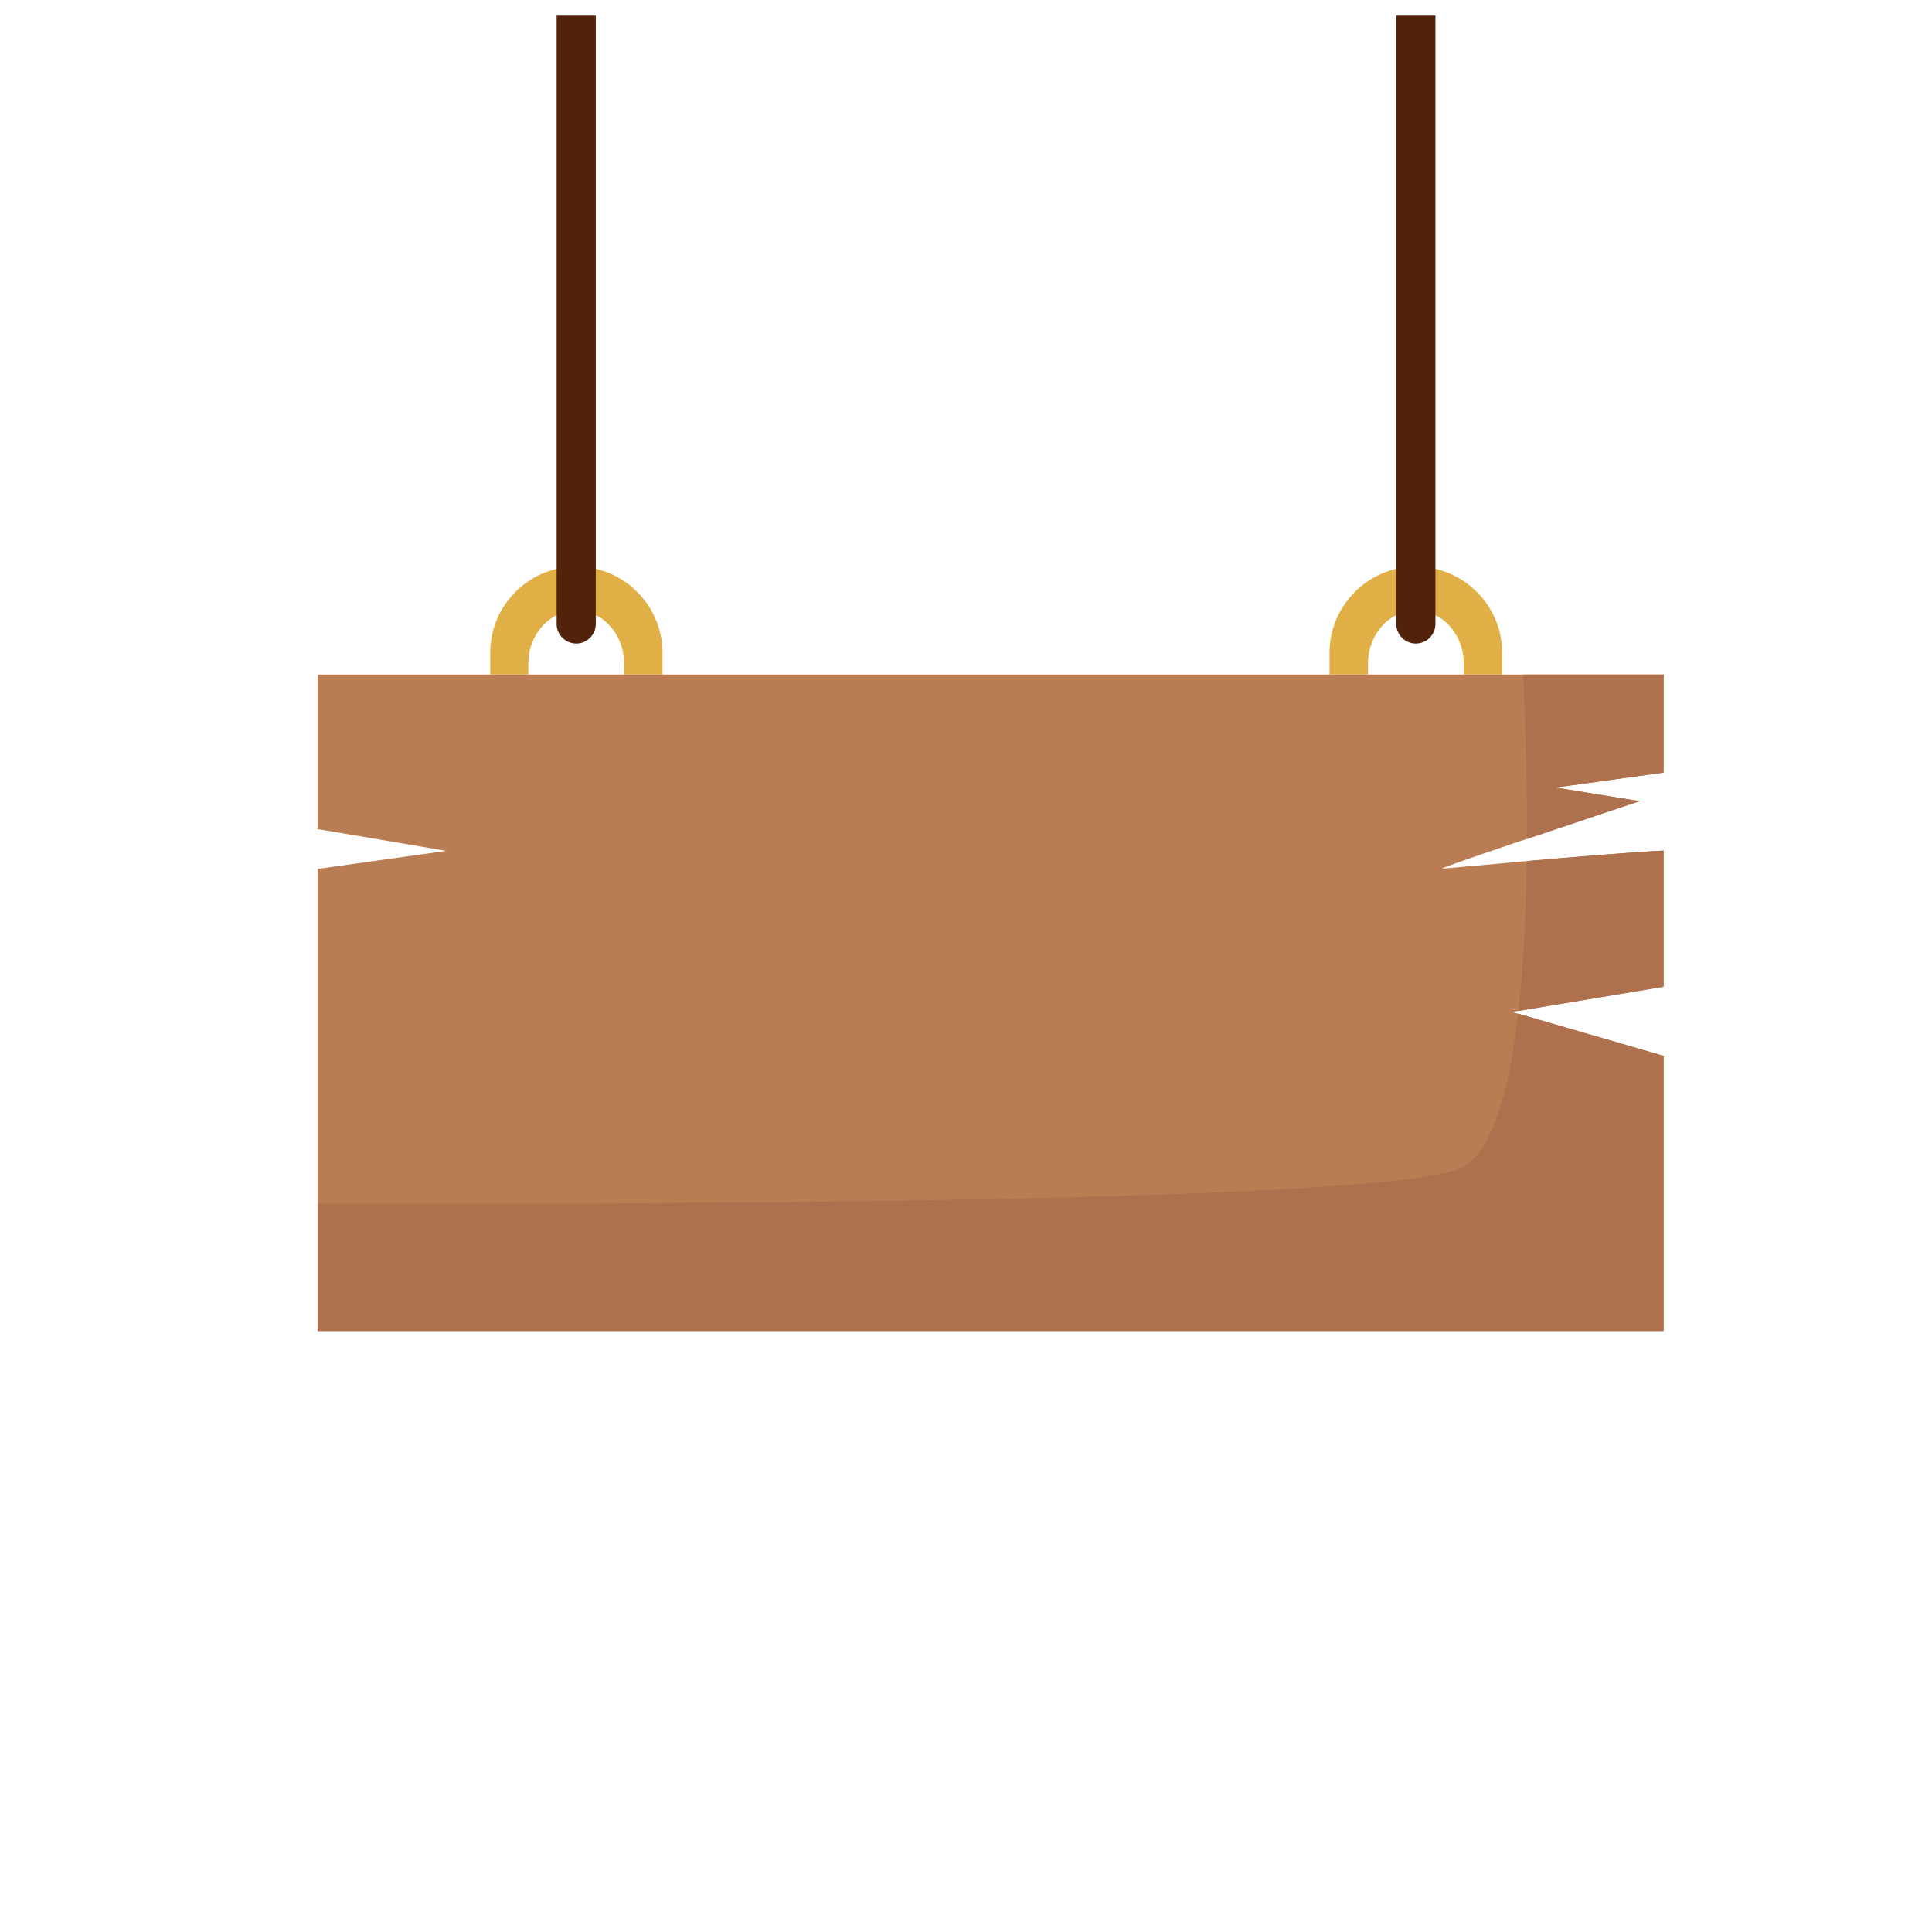 <svg
   version="1.1"
   id="svg2"
   xml:space="preserve"
   width="1000"
   height="1000"
   viewBox="110 450 100 200"
   sodipodi:docname="153887-OVICAT-939.eps"
   xmlns:inkscape="http://www.inkscape.org/namespaces/inkscape"
   xmlns:sodipodi="http://sodipodi.sourceforge.net/DTD/sodipodi-0.dtd"
   xmlns="http://www.w3.org/2000/svg"
   xmlns:svg="http://www.w3.org/2000/svg"><defs
     id="defs6" /><sodipodi:namedview
     id="namedview4"
     pagecolor="#ffffff"
     bordercolor="#666666"
     borderopacity="1.0"
     inkscape:pageshadow="2"
     inkscape:pageopacity="0.0"
     inkscape:pagecheckerboard="0" /><g
     id="g8"
     inkscape:groupmode="layer"
     inkscape:label="ink_ext_XXXXXX"
     transform="matrix(1.333,0,0,-1.333,0,666.667)"><g
       id="g10"
       transform="scale(0.1)"><path
         d="M 696.758,1101.59 H 1742.03 v -76.15 l -83.83,-11.64 65.32,-10.57 c 0,0 -158.13,-52.359 -153.37,-52.359 3.7,0 113.7,10.84 171.88,14.008 v -105.77 l -117.67,-19.558 117.67,-34.11 V 591.781 H 696.758 v 358.828 l 99.953,14.012 c 0,0 -52.356,8.988 -99.953,16.918 v 120.051"
         style="fill:#ba7c52;fill-opacity:1;fill-rule:evenodd;stroke:none"
         id="path76" /><path
         d="m 1629.12,838.23 112.91,-32.789 V 591.781 H 696.758 v 98.899 c 281.613,-0.801 819.452,1.32 885.822,26.699 25.12,9.519 39.13,57.121 46.54,120.851 z m 6.61,118.461 c 35.17,3.168 77.21,6.61 106.3,8.188 V 859.109 L 1629.38,840.34 c 3.97,35.172 5.82,75.101 6.35,116.351 z m -2.65,144.899 h 108.95 v -76.15 l -83.83,-11.64 65.32,-10.57 c 0,0 -46.01,-15.339 -87.53,-29.351 0,43.361 -1.05,87.251 -2.91,127.711 v 0"
         style="fill:#ae704d;fill-opacity:1;fill-rule:evenodd;stroke:none"
         id="path78" /><path
         d="m 897.723,1185.41 v 0 c 36.754,0 66.898,-30.14 66.898,-66.89 v -16.93 h -29.883 v 8.73 c 0,22.47 -16.656,40.98 -37.015,40.98 v 0 c -20.625,0 -37.285,-18.51 -37.285,-40.98 v -8.73 H 830.82 v 16.93 c 0,36.75 29.879,66.89 66.903,66.89 v 0"
         style="fill:#e0af45;fill-opacity:1;fill-rule:evenodd;stroke:none"
         id="path80" /><path
         d="m 1549.53,1185.41 v 0 c 37.02,0 67.16,-30.14 67.16,-66.89 v -16.93 h -29.88 v 8.73 c 0,22.47 -16.66,40.98 -37.28,40.98 v 0 c -20.36,0 -37.02,-18.51 -37.02,-40.98 v -8.73 h -29.88 v 16.93 c 0,36.75 30.14,66.89 66.9,66.89 v 0"
         style="fill:#e0af45;fill-opacity:1;fill-rule:evenodd;stroke:none"
         id="path82" /><path
         d="m 912.793,1613.25 v -472.52 c 0,-8.2 -6.875,-15.08 -15.07,-15.08 v 0 c -8.465,0 -15.34,6.88 -15.34,15.08 v 472.52 h 30.41"
         style="fill:#52220b;fill-opacity:1;fill-rule:evenodd;stroke:none"
         id="path84" /><path
         d="m 1564.86,1613.25 v -472.52 c 0,-8.2 -6.87,-15.08 -15.33,-15.08 v 0 c -8.2,0 -15.08,6.88 -15.08,15.08 v 472.52 h 30.41"
         style="fill:#52220b;fill-opacity:1;fill-rule:evenodd;stroke:none"
         id="path86" /></g></g></svg>